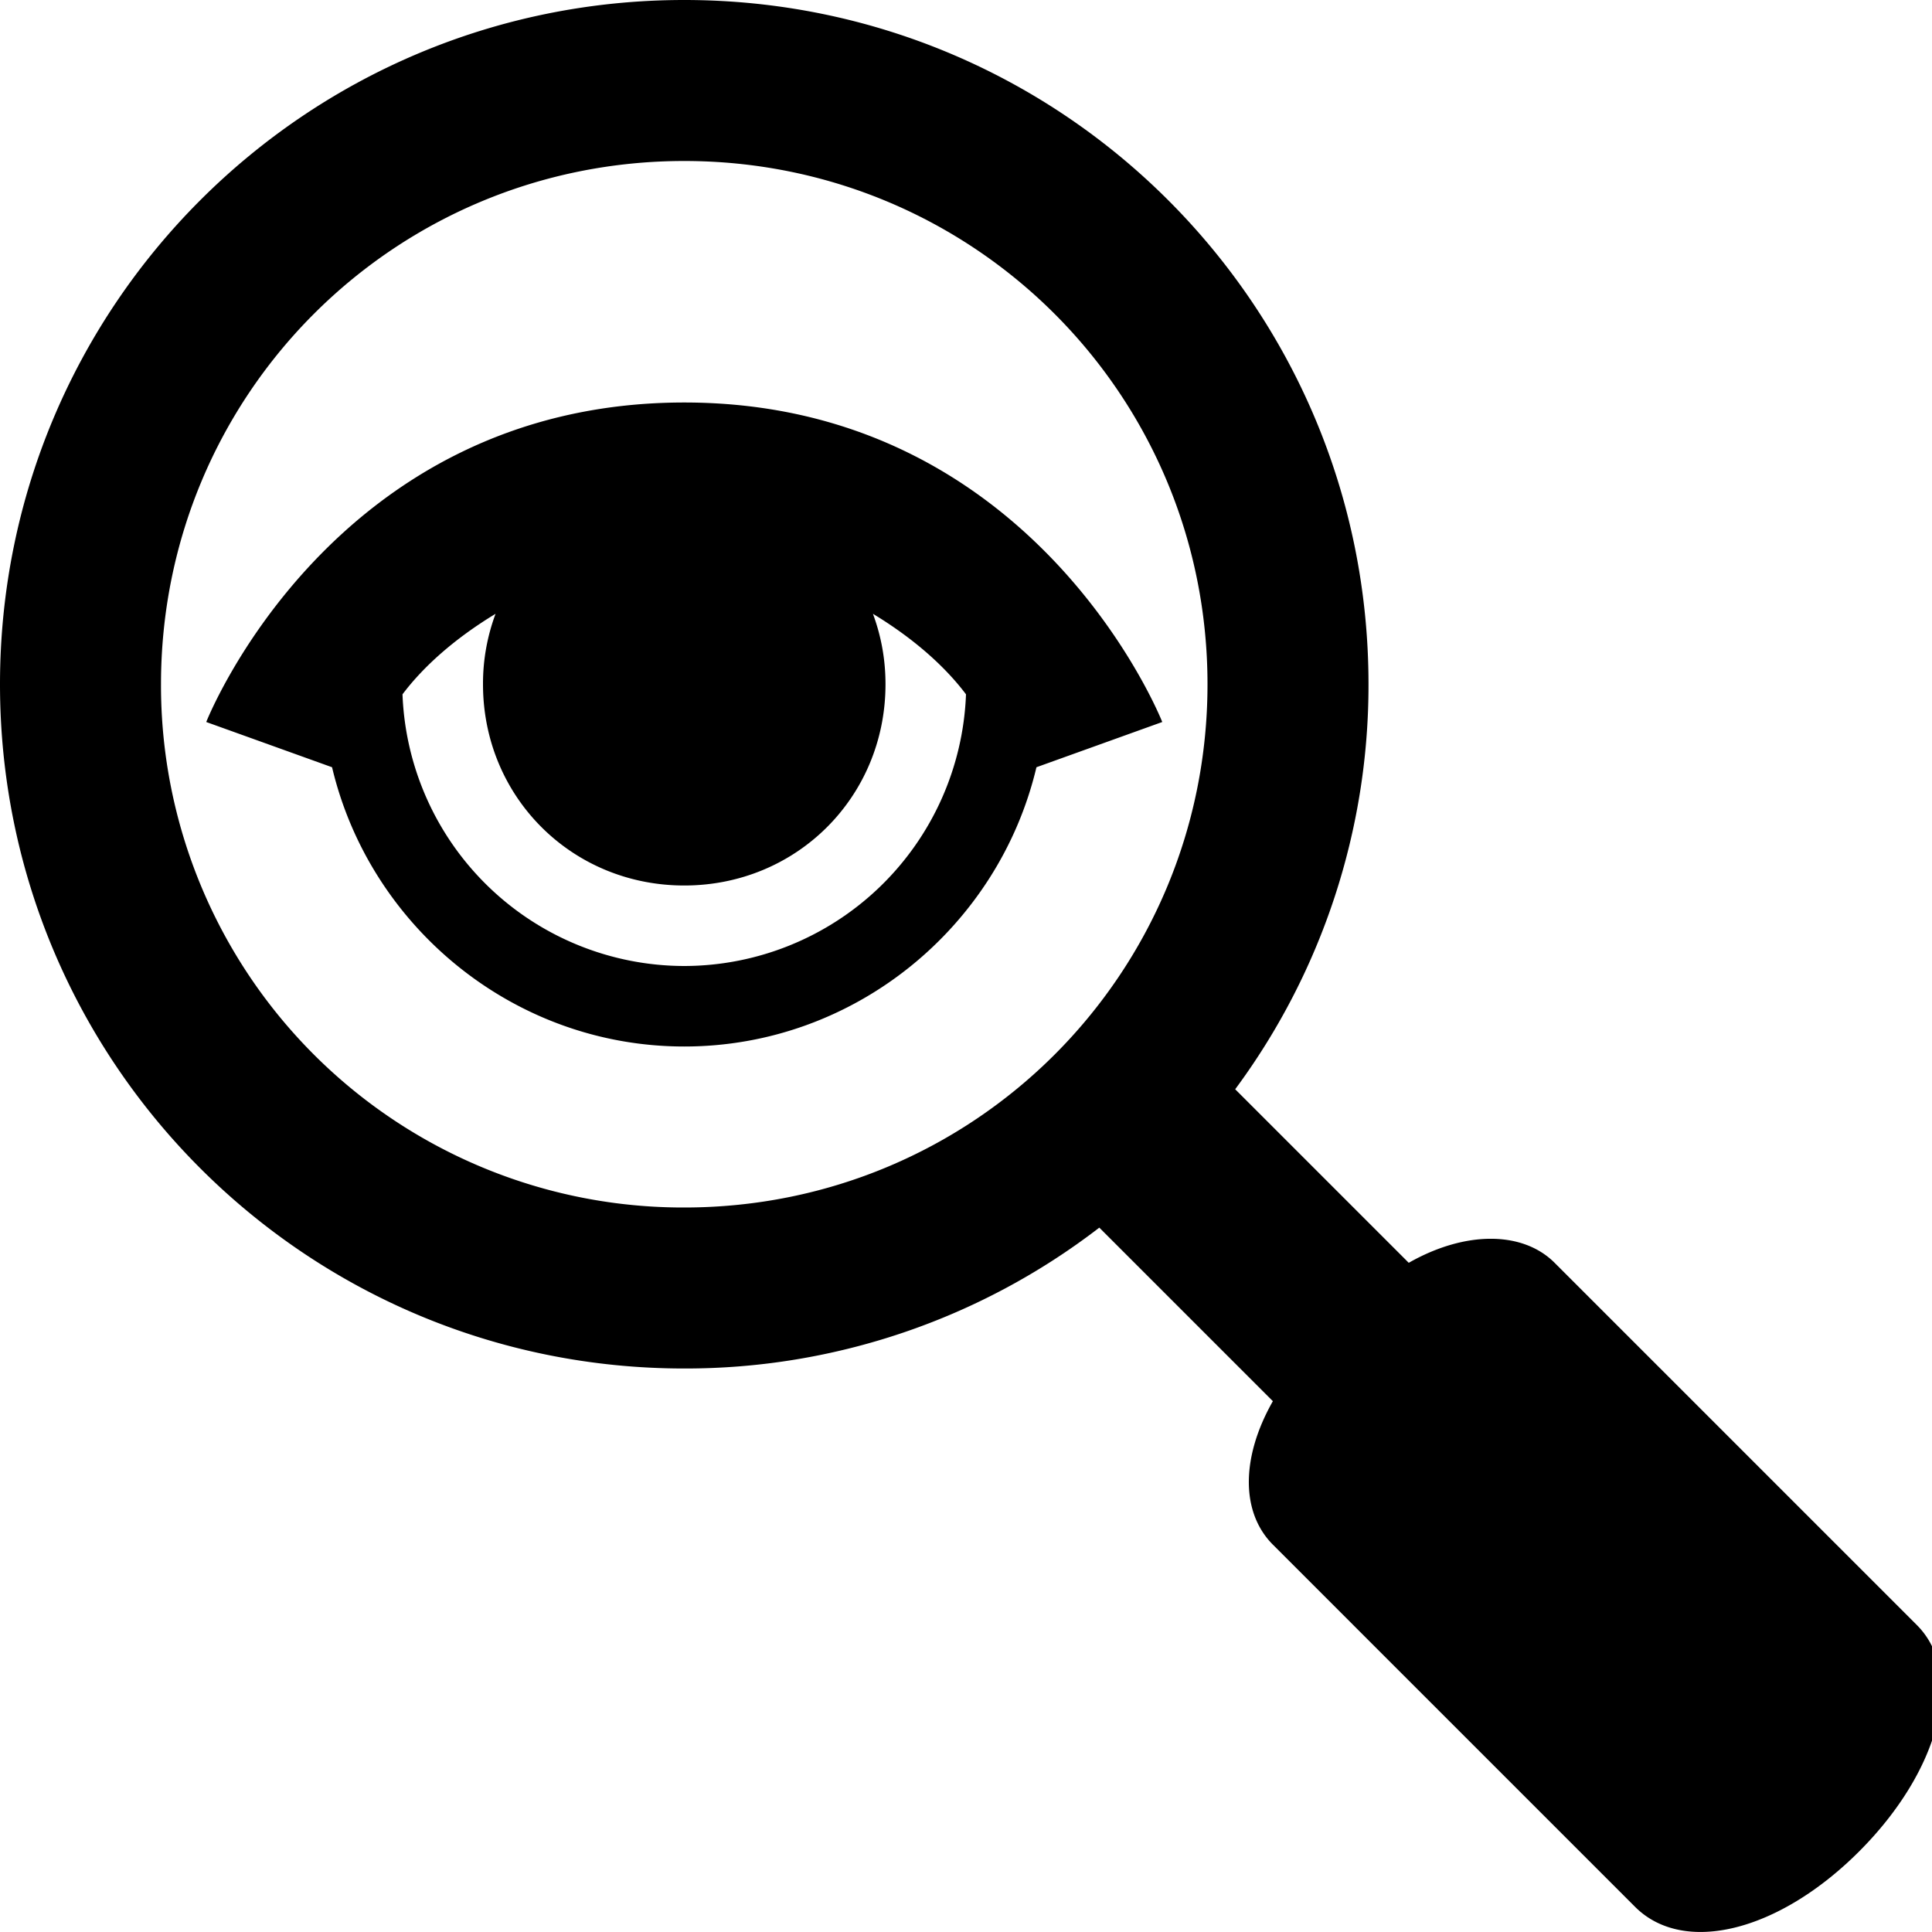 <svg xmlns="http://www.w3.org/2000/svg" viewBox="0 0 24 24"><path d="M8.5 0C3.8 0 0 3.8 0 8.5S3.8 17 8.5 17a8.424 8.424 0 0 0 5.156-1.75l2.156 2.156c-.398.7-.398 1.383 0 1.782l4.5 4.5c.602.601 1.782.312 2.782-.688s1.32-2.21.718-2.813l-4.5-4.5c-.398-.398-1.113-.398-1.812 0l-2.156-2.156A8.434 8.434 0 0 0 17 8.5C17 3.8 13.2 0 8.5 0zm0 2C12.102 2 15 4.898 15 8.5S12.102 15 8.5 15A6.485 6.485 0 0 1 2 8.5C2 4.898 4.898 2 8.5 2zm0 3C4.121 5 2.562 8.969 2.562 8.969l1.563.562C4.594 11.511 6.383 13 8.5 13s3.906-1.488 4.375-3.469l1.563-.562S12.877 5 8.5 5zM6.156 7.625A2.484 2.484 0 0 0 6 8.5C6 9.898 7.102 11 8.5 11S11 9.898 11 8.5c0-.313-.055-.602-.156-.875.504.305.894.652 1.156 1A3.508 3.508 0 0 1 8.5 12 3.508 3.508 0 0 1 5 8.625c.262-.348.652-.695 1.156-1z"/></svg>